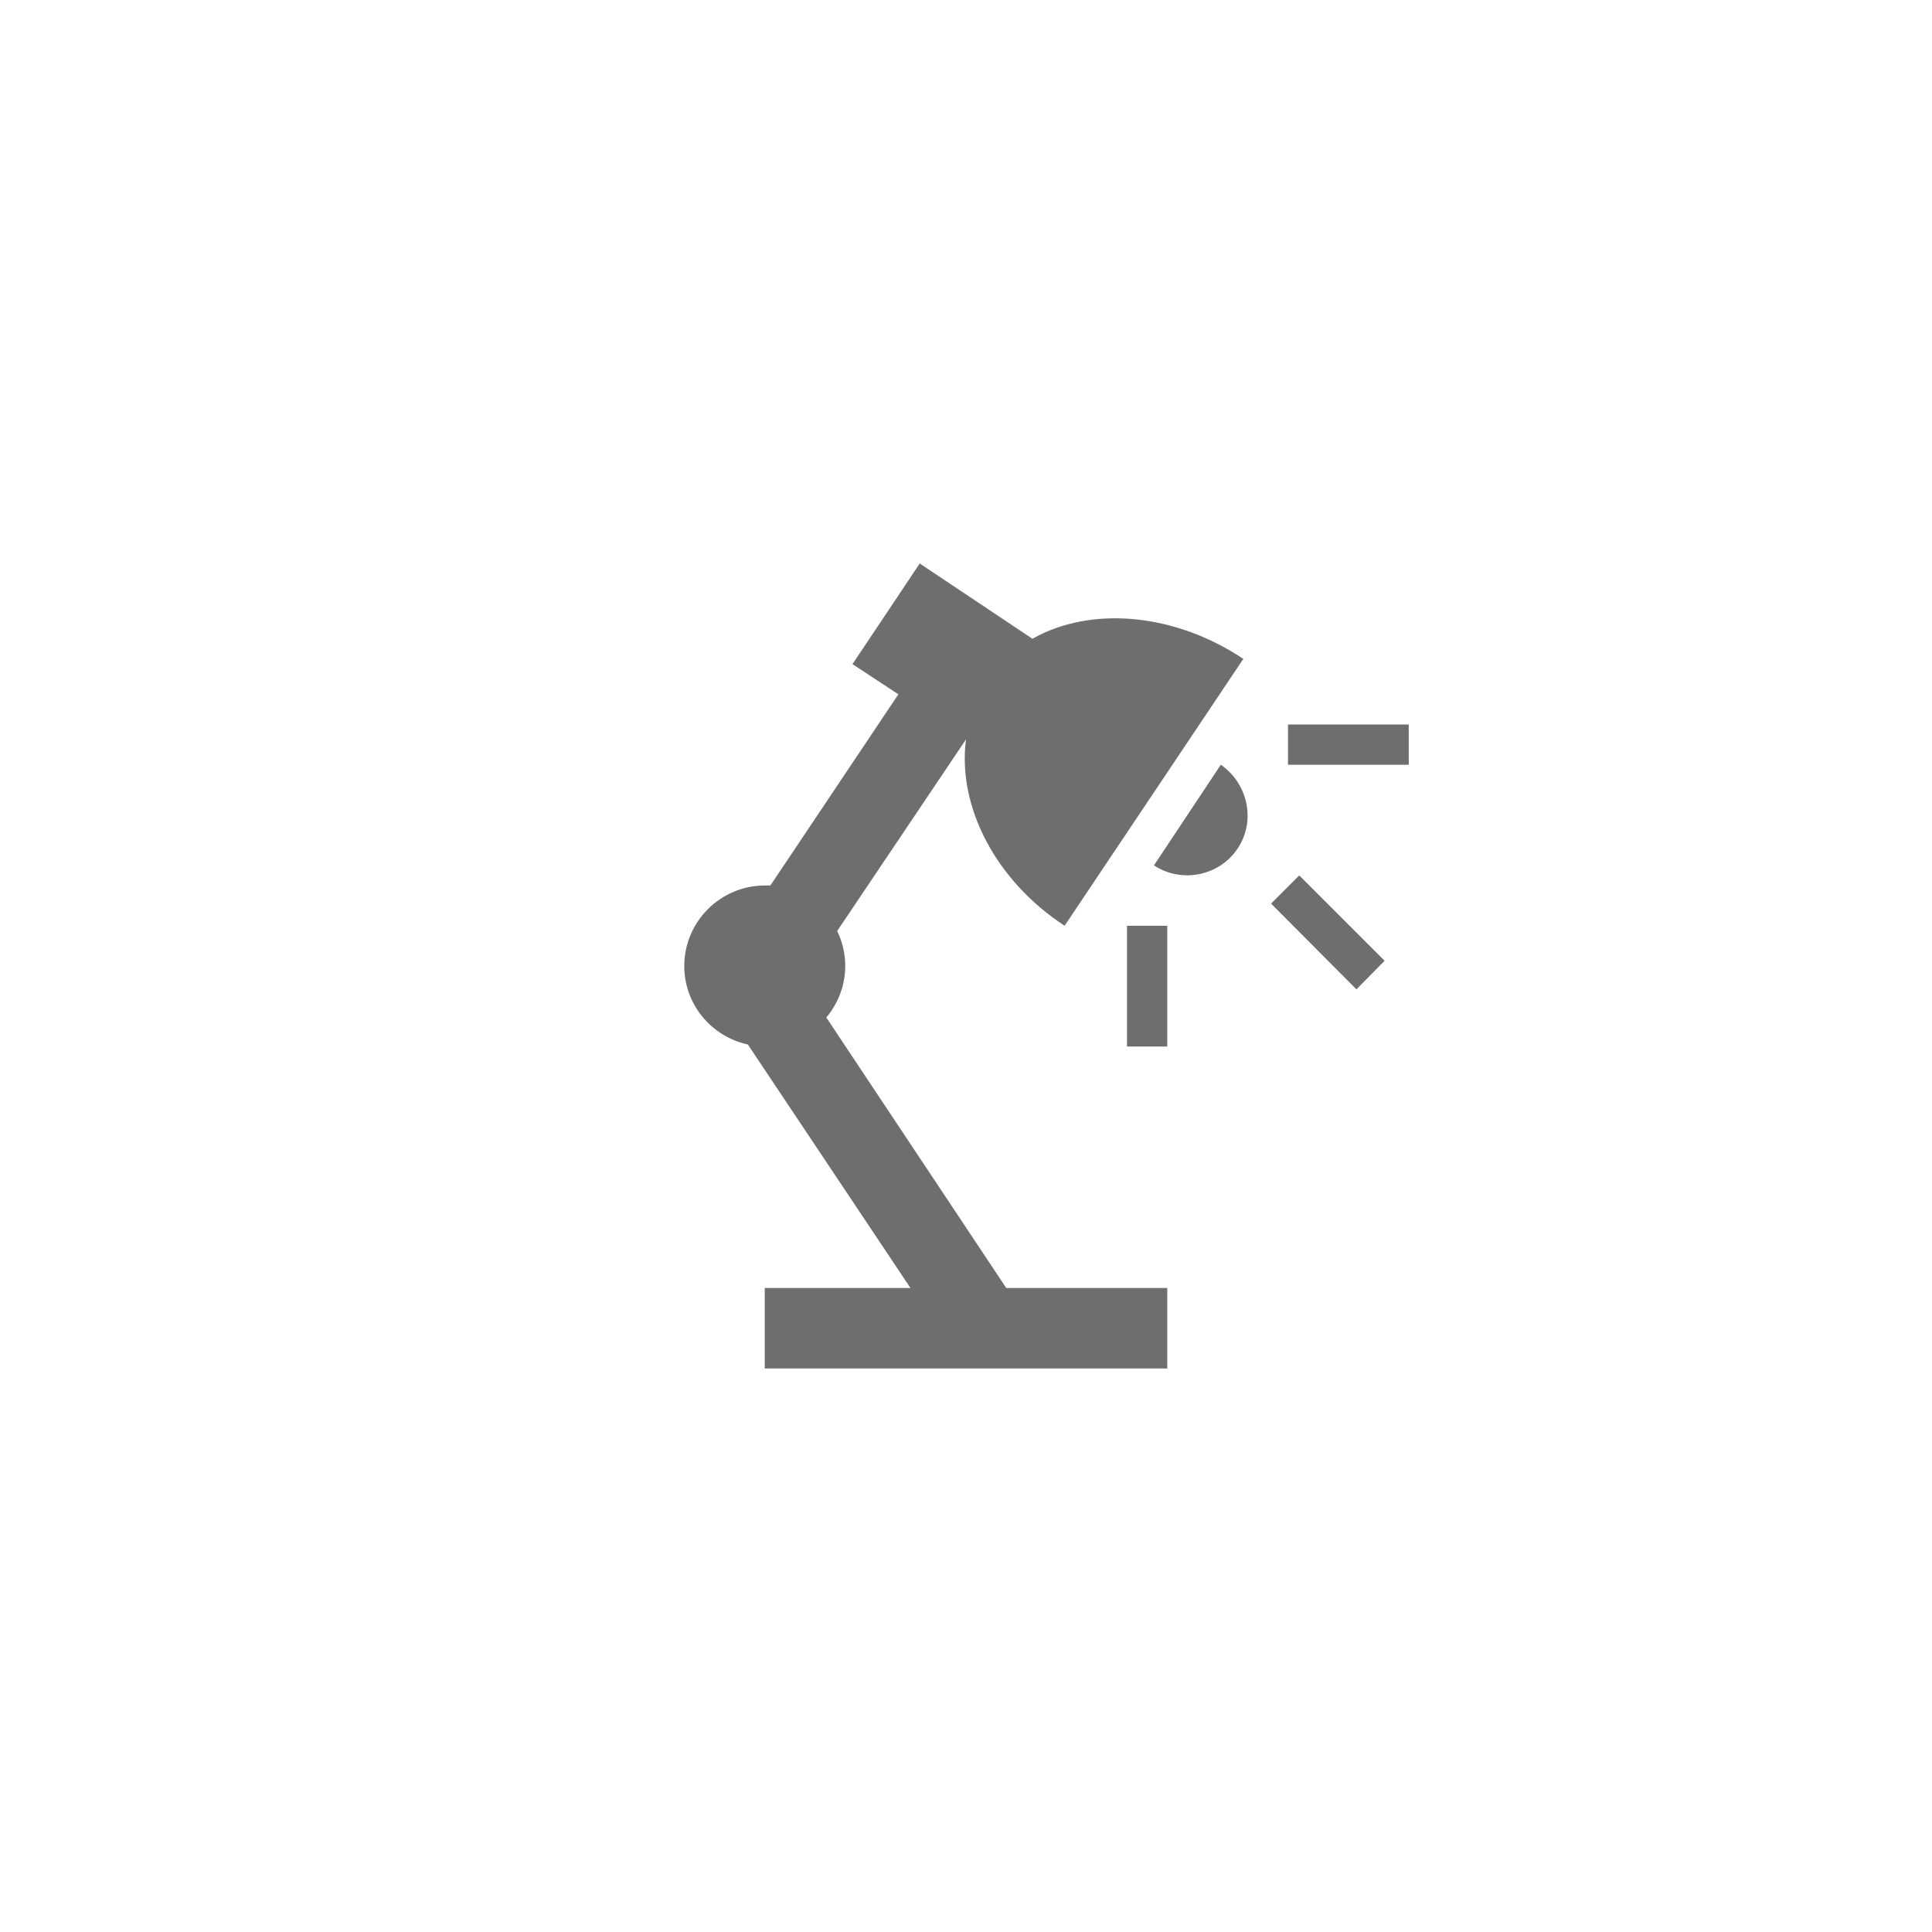 <svg xmlns="http://www.w3.org/2000/svg" viewBox="0 0 24 24" fill="#6e6e6e"><path transform="scale(0.5) translate(12 12)" d="M10.85 2L9.18 4.5L10.32 5.25L7.14 10H7C5.9 10 5 10.9 5 12C5 12.94 5.66 13.75 6.58 13.95L10.62 20H7V22H17V20H13L8.53 13.28C8.83 12.92 9 12.47 9 12C9 11.7 8.93 11.4 8.8 11.13L12 6.37C11.78 8.05 12.75 9.89 14.45 11L18.89 4.37C17.2 3.24 15.12 3.04 13.65 3.87L10.85 2M18.33 7L16.67 9.5C17.35 9.95 18.29 9.77 18.75 9.08C19.21 8.39 19 7.46 18.33 7M21.7 12.58L19.58 10.45L20.28 9.75L22.4 11.87L21.7 12.58M23 7H20V6H23V7M16 14V11H17V14H16Z"/></svg>